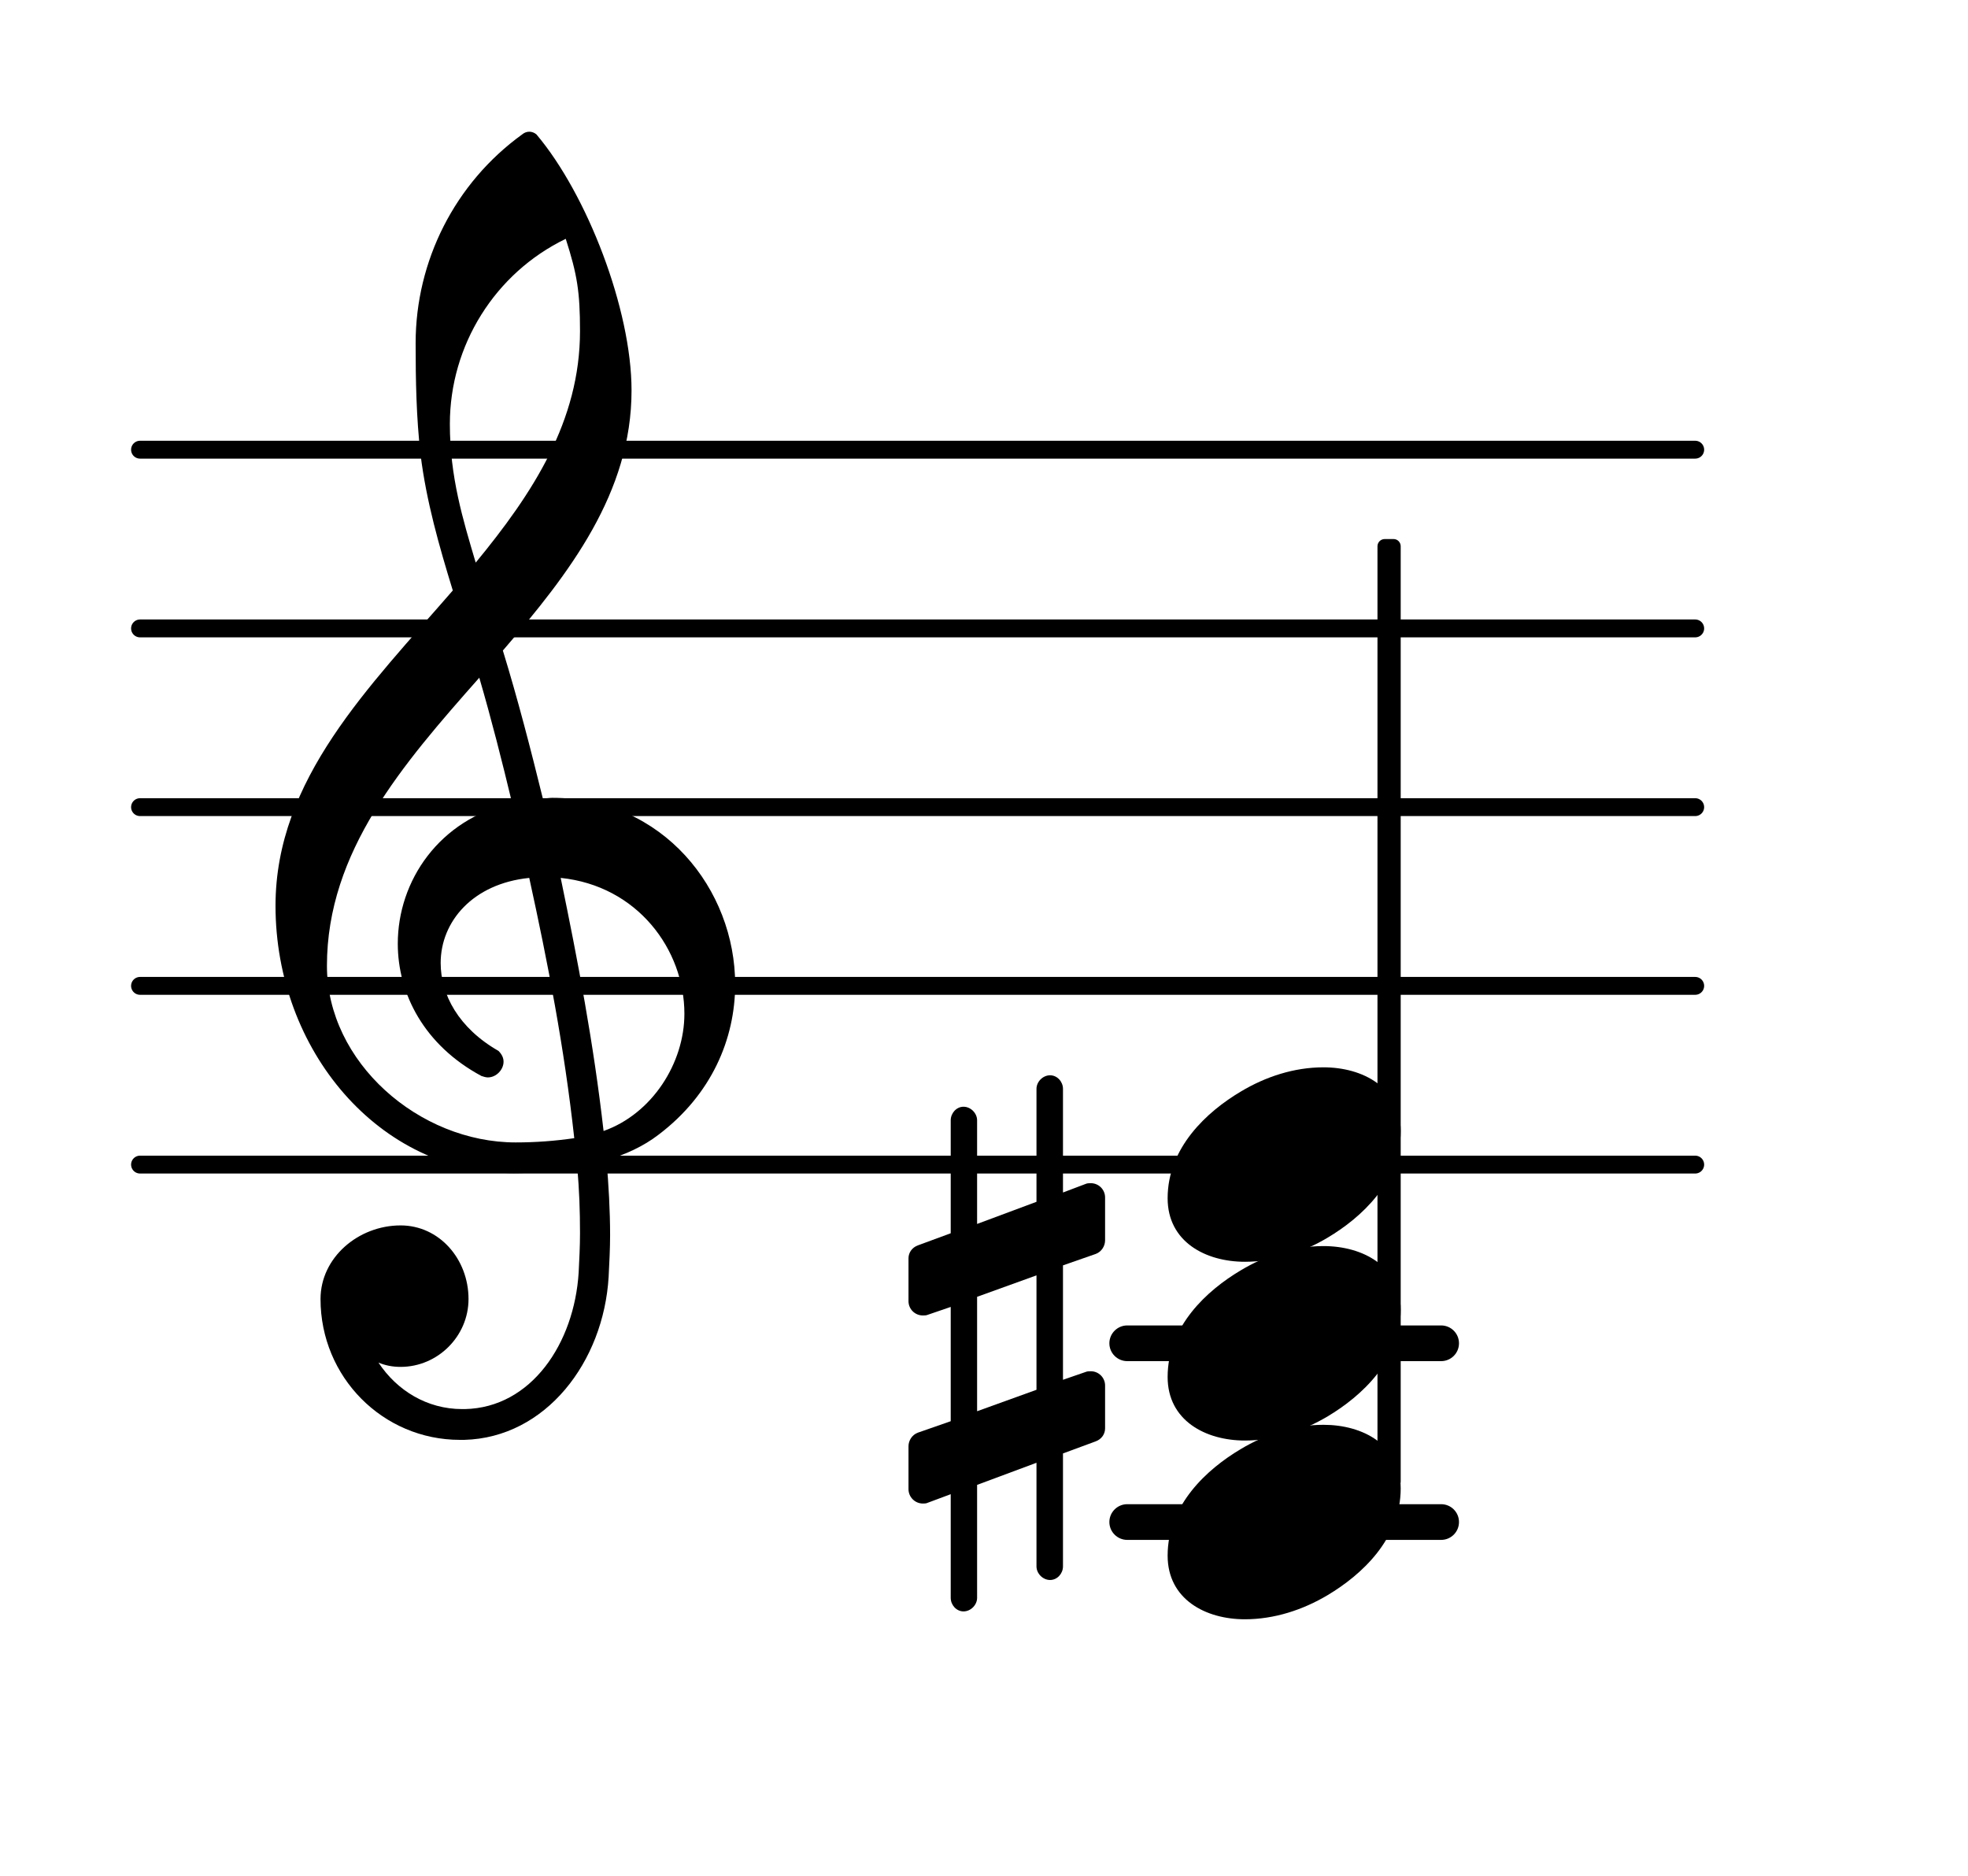 <?xml version="1.0" encoding="UTF-8"?>
<svg xmlns="http://www.w3.org/2000/svg" xmlns:xlink="http://www.w3.org/1999/xlink" width="68.472pt" height="65.279pt" viewBox="0 0 68.472 65.279" version="1.1">
<g id="surface1">
<path style="fill:none;stroke-width:0.1;stroke-linecap:round;stroke-linejoin:round;stroke:rgb(0%,0%,0%);stroke-opacity:1;stroke-miterlimit:4;" d="M 0.05 -0 L 8.752 -0 " transform="matrix(6.218,0,0,6.218,4.561,40.517)"/>
<path style="fill:none;stroke-width:0.1;stroke-linecap:round;stroke-linejoin:round;stroke:rgb(0%,0%,0%);stroke-opacity:1;stroke-miterlimit:4;" d="M 0.05 0 L 8.752 0 " transform="matrix(6.218,0,0,6.218,4.561,34.299)"/>
<path style="fill:none;stroke-width:0.1;stroke-linecap:round;stroke-linejoin:round;stroke:rgb(0%,0%,0%);stroke-opacity:1;stroke-miterlimit:4;" d="M 0.05 0 L 8.752 0 " transform="matrix(6.218,0,0,6.218,4.561,28.081)"/>
<path style="fill:none;stroke-width:0.1;stroke-linecap:round;stroke-linejoin:round;stroke:rgb(0%,0%,0%);stroke-opacity:1;stroke-miterlimit:4;" d="M 0.05 0 L 8.752 0 " transform="matrix(6.218,0,0,6.218,4.561,21.863)"/>
<path style="fill:none;stroke-width:0.1;stroke-linecap:round;stroke-linejoin:round;stroke:rgb(0%,0%,0%);stroke-opacity:1;stroke-miterlimit:4;" d="M 0.05 -0 L 8.752 -0 " transform="matrix(6.218,0,0,6.218,4.561,15.645)"/>
<path style=" stroke:none;fill-rule:nonzero;fill:rgb(0%,0%,0%);fill-opacity:1;" d="M 39.219 46.113 L 50.141 46.113 C 50.484 46.113 50.762 46.391 50.762 46.734 C 50.762 47.078 50.484 47.355 50.141 47.355 L 39.219 47.355 C 38.879 47.355 38.598 47.078 38.598 46.734 C 38.598 46.391 38.879 46.113 39.219 46.113 Z M 39.219 46.113 "/>
<path style=" stroke:none;fill-rule:nonzero;fill:rgb(0%,0%,0%);fill-opacity:1;" d="M 39.219 52.332 L 50.141 52.332 C 50.484 52.332 50.762 52.609 50.762 52.953 C 50.762 53.297 50.484 53.574 50.141 53.574 L 39.219 53.574 C 38.879 53.574 38.598 53.297 38.598 52.953 C 38.598 52.609 38.879 52.332 39.219 52.332 Z M 39.219 52.332 "/>
<path style=" stroke:none;fill-rule:nonzero;fill:rgb(0%,0%,0%);fill-opacity:1;" d="M 36.984 54.496 C 36.984 54.746 36.785 54.969 36.535 54.969 C 36.285 54.969 36.062 54.746 36.062 54.496 L 36.062 50.891 L 33.996 51.66 L 33.996 55.59 C 33.996 55.84 33.773 56.062 33.523 56.062 C 33.277 56.062 33.078 55.84 33.078 55.59 L 33.078 51.984 L 32.281 52.281 C 32.23 52.309 32.156 52.309 32.109 52.309 C 31.832 52.309 31.609 52.082 31.609 51.809 L 31.609 50.316 C 31.609 50.117 31.734 49.918 31.934 49.844 L 33.078 49.445 L 33.078 45.469 L 32.281 45.742 C 32.23 45.766 32.156 45.766 32.109 45.766 C 31.832 45.766 31.609 45.543 31.609 45.27 L 31.609 43.777 C 31.609 43.578 31.734 43.402 31.934 43.328 L 33.078 42.906 L 33.078 38.977 C 33.078 38.727 33.277 38.504 33.523 38.504 C 33.773 38.504 33.996 38.727 33.996 38.977 L 33.996 42.582 L 36.062 41.812 L 36.062 37.883 C 36.062 37.633 36.285 37.41 36.535 37.41 C 36.785 37.41 36.984 37.633 36.984 37.883 L 36.984 41.488 L 37.777 41.188 C 37.828 41.164 37.902 41.164 37.953 41.164 C 38.227 41.164 38.449 41.387 38.449 41.66 L 38.449 43.152 C 38.449 43.352 38.324 43.551 38.125 43.625 L 36.984 44.023 L 36.984 48.004 L 37.777 47.73 C 37.828 47.707 37.902 47.707 37.953 47.707 C 38.227 47.707 38.449 47.93 38.449 48.203 L 38.449 49.695 C 38.449 49.895 38.324 50.07 38.125 50.145 L 36.984 50.566 Z M 33.996 45.117 L 33.996 49.098 L 36.062 48.352 L 36.062 44.371 Z M 33.996 45.117 "/>
<path style=" stroke:none;fill-rule:nonzero;fill:rgb(0%,0%,0%);fill-opacity:1;" d="M 48.176 18.754 L 48.488 18.754 C 48.625 18.754 48.734 18.867 48.734 19.004 L 48.734 51.547 C 48.734 51.684 48.625 51.797 48.488 51.797 L 48.176 51.797 C 48.039 51.797 47.926 51.684 47.926 51.547 L 47.926 19.004 C 47.926 18.867 48.039 18.754 48.176 18.754 Z M 48.176 18.754 "/>
<path style=" stroke:none;fill-rule:nonzero;fill:rgb(0%,0%,0%);fill-opacity:1;" d="M 16.152 50.094 L 16.004 50.094 C 13.316 50.094 11.152 47.906 11.152 45.195 C 11.152 43.75 12.469 42.633 13.938 42.633 C 15.281 42.633 16.301 43.801 16.301 45.195 C 16.301 46.488 15.23 47.555 13.938 47.555 C 13.664 47.555 13.414 47.508 13.168 47.406 C 13.812 48.379 14.859 49.023 16.078 49.023 L 16.176 49.023 Z M 21 39.348 C 22.691 38.75 23.812 36.984 23.812 35.27 C 23.812 33.031 22.172 30.816 19.508 30.543 C 20.105 33.43 20.652 36.289 21 39.348 Z M 11.375 33.602 C 11.375 36.961 14.586 39.746 17.941 39.746 C 18.641 39.746 19.309 39.695 19.98 39.598 C 19.633 36.438 19.062 33.504 18.414 30.543 C 16.449 30.742 15.332 32.062 15.332 33.504 C 15.332 34.598 15.953 35.766 17.344 36.562 C 17.469 36.688 17.52 36.812 17.52 36.938 C 17.52 37.211 17.27 37.484 16.973 37.484 C 16.898 37.484 16.824 37.457 16.75 37.434 C 14.758 36.363 13.84 34.574 13.84 32.832 C 13.84 30.645 15.281 28.504 17.816 27.934 C 17.469 26.488 17.098 25.023 16.676 23.578 C 14.012 26.59 11.375 29.625 11.375 33.602 Z M 17.867 40.816 C 13.191 40.816 9.586 36.539 9.586 31.512 C 9.586 27.109 12.844 23.902 15.754 20.543 C 15.281 19.004 14.832 17.438 14.633 15.82 C 14.484 14.527 14.461 13.23 14.461 11.938 C 14.461 9.078 15.828 6.367 18.168 4.676 C 18.316 4.551 18.516 4.551 18.664 4.676 C 20.43 6.766 21.973 10.77 21.973 13.582 C 21.973 17.137 19.832 19.922 17.496 22.633 C 18.016 24.324 18.465 26.066 18.887 27.781 C 18.988 27.781 19.113 27.758 19.211 27.758 C 23.066 27.758 25.578 30.941 25.578 34.25 C 25.578 36.141 24.758 38.078 22.918 39.473 C 22.371 39.895 21.746 40.168 21.102 40.367 C 21.176 41.238 21.227 42.109 21.227 42.98 C 21.227 43.453 21.199 43.949 21.176 44.422 C 21 47.383 18.988 50.02 16.152 50.094 L 16.176 49.023 C 18.488 48.973 19.98 46.734 20.133 44.273 C 20.156 43.824 20.18 43.352 20.18 42.906 C 20.18 42.133 20.156 41.387 20.082 40.617 C 19.359 40.742 18.641 40.816 17.867 40.816 Z M 20.18 11.516 C 20.18 10.148 20.082 9.551 19.684 8.309 C 17.223 9.5 15.652 12.012 15.652 14.75 C 15.652 16.59 16.102 18.059 16.551 19.574 C 18.539 17.16 20.18 14.648 20.18 11.516 Z M 20.18 11.516 "/>
<path style=" stroke:none;fill-rule:nonzero;fill:rgb(0%,0%,0%);fill-opacity:1;" d="M 46.047 37.133 C 47.418 37.133 48.734 37.832 48.734 39.348 C 48.734 41.113 47.367 42.359 46.199 43.055 C 45.328 43.578 44.332 43.898 43.312 43.898 C 41.945 43.898 40.625 43.203 40.625 41.688 C 40.625 39.922 41.996 38.676 43.164 37.98 C 44.035 37.457 45.027 37.133 46.047 37.133 Z M 46.047 37.133 "/>
<path style=" stroke:none;fill-rule:nonzero;fill:rgb(0%,0%,0%);fill-opacity:1;" d="M 46.047 43.352 C 47.418 43.352 48.734 44.051 48.734 45.566 C 48.734 47.332 47.367 48.574 46.199 49.273 C 45.328 49.793 44.332 50.117 43.312 50.117 C 41.945 50.117 40.625 49.422 40.625 47.906 C 40.625 46.137 41.996 44.895 43.164 44.199 C 44.035 43.676 45.027 43.352 46.047 43.352 Z M 46.047 43.352 "/>
<path style=" stroke:none;fill-rule:nonzero;fill:rgb(0%,0%,0%);fill-opacity:1;" d="M 46.047 49.57 C 47.418 49.57 48.734 50.266 48.734 51.785 C 48.734 53.551 47.367 54.793 46.199 55.492 C 45.328 56.012 44.332 56.336 43.312 56.336 C 41.945 56.336 40.625 55.641 40.625 54.121 C 40.625 52.355 41.996 51.113 43.164 50.418 C 44.035 49.895 45.027 49.57 46.047 49.57 Z M 46.047 49.57 "/>
</g>
</svg>
